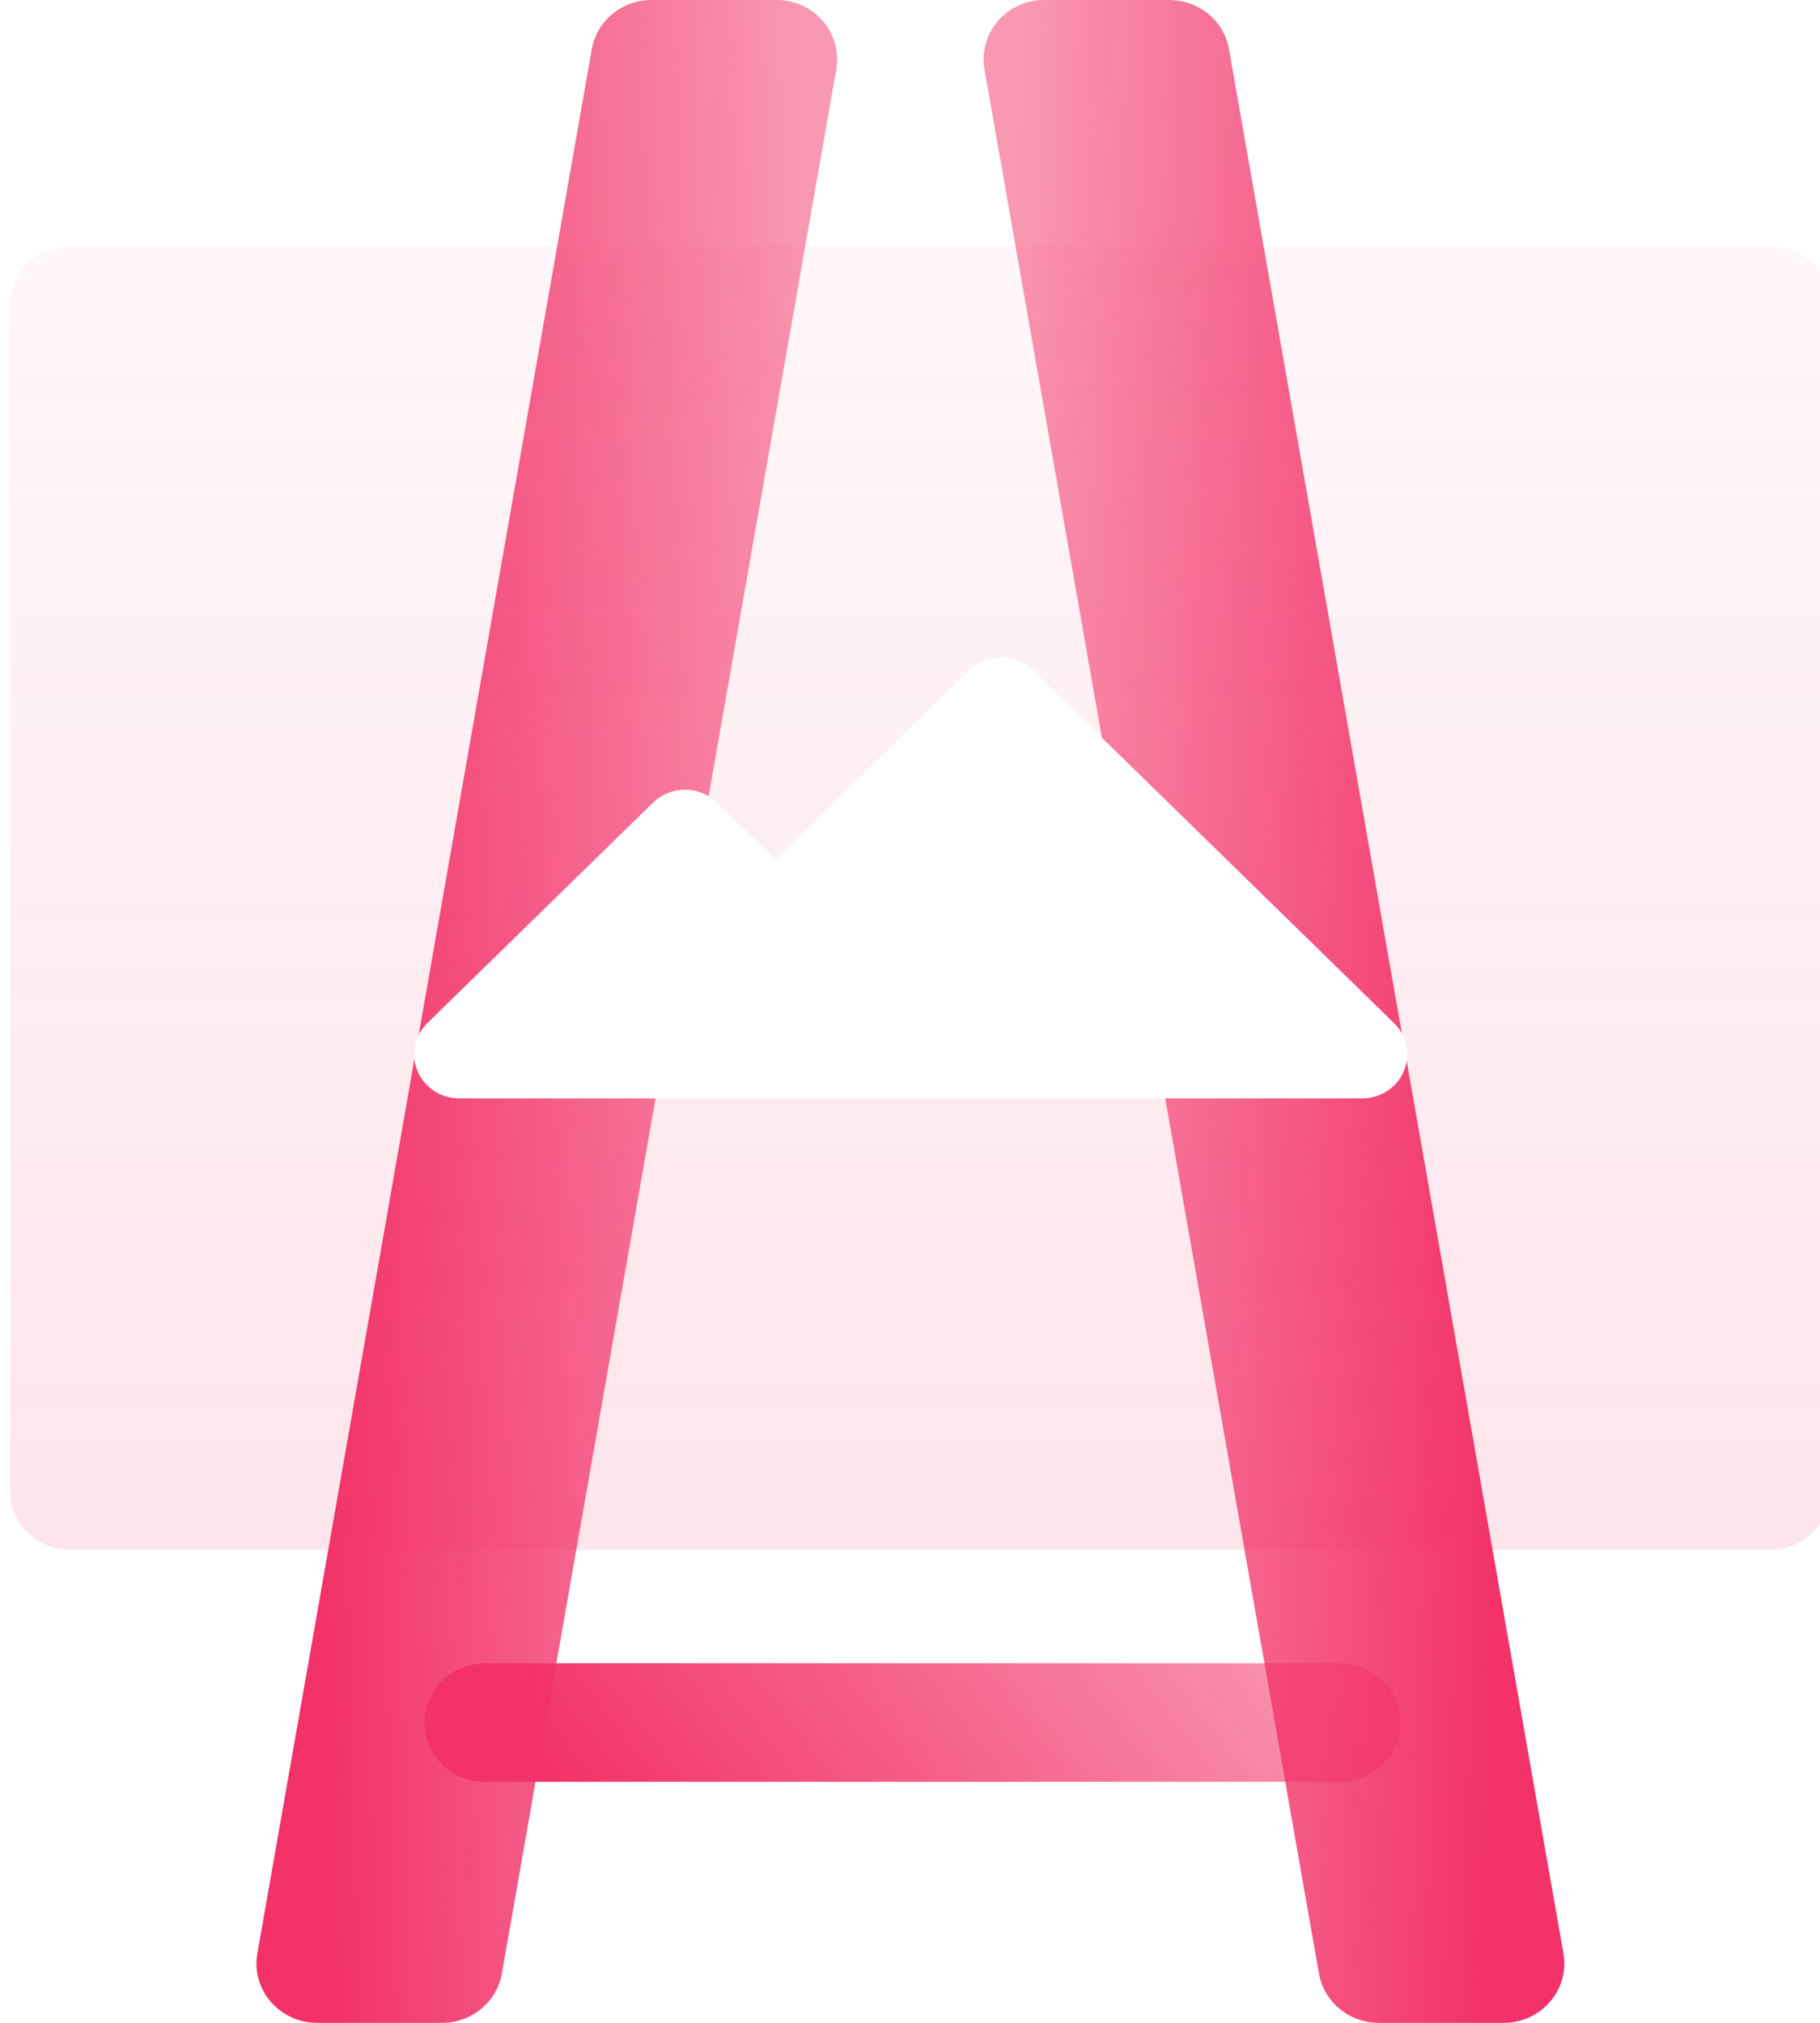 <svg width="36" height="40" viewBox="0 0 36 40" fill="none" xmlns="http://www.w3.org/2000/svg">
<path d="M27.696 34.062C27.696 34.719 27.168 35.234 26.496 35.234H9.6C8.928 35.234 8.4 34.719 8.4 34.062C8.4 33.406 8.928 32.891 9.6 32.891H26.496C27.168 32.891 27.696 33.406 27.696 34.062Z" fill="url(#paint0_linear_46_283)"/>
<path d="M8.745 40H6.272C5.524 40 4.963 39.34 5.091 38.624L11.706 0.968C11.807 0.409 12.306 0 12.887 0H15.36C16.108 0 16.669 0.66 16.541 1.376L9.926 39.032C9.825 39.591 9.326 40 8.745 40Z" fill="url(#paint1_linear_46_283)"/>
<path d="M27.271 40H29.744C30.492 40 31.053 39.34 30.925 38.624L24.309 0.968C24.209 0.409 23.709 0 23.128 0H20.655C19.907 0 19.346 0.66 19.474 1.376L26.09 39.032C26.191 39.591 26.69 40 27.271 40Z" fill="url(#paint2_linear_46_283)"/>
<g filter="url(#filter0_bi_46_283)">
<path d="M34.8 4.766H1.2C0.528 4.766 0 5.281 0 5.937V29.375C0 30.031 0.528 30.547 1.2 30.547H34.8C35.472 30.547 36 30.031 36 29.375V5.937C36 5.281 35.472 4.766 34.8 4.766Z" fill="url(#paint3_linear_46_283)" fill-opacity="0.2"/>
</g>
<path d="M27.575 20.232L20.431 13.255C20.082 12.915 19.517 12.915 19.168 13.255L18.014 14.383L15.335 16.999L14.181 15.871C13.832 15.531 13.267 15.531 12.918 15.871L8.453 20.231C8.199 20.481 8.122 20.856 8.26 21.182C8.397 21.508 8.724 21.72 9.085 21.72H18.014H26.943C27.304 21.72 27.63 21.508 27.768 21.182C27.906 20.856 27.829 20.481 27.575 20.232Z" fill="white"/>
<defs>
<filter id="filter0_bi_46_283" x="-4" y="0.766" width="44" height="33.781" filterUnits="userSpaceOnUse" color-interpolation-filters="sRGB">
<feFlood flood-opacity="0" result="BackgroundImageFix"/>
<feGaussianBlur in="BackgroundImageFix" stdDeviation="2"/>
<feComposite in2="SourceAlpha" operator="in" result="effect1_backgroundBlur_46_283"/>
<feBlend mode="normal" in="SourceGraphic" in2="effect1_backgroundBlur_46_283" result="shape"/>
<feColorMatrix in="SourceAlpha" type="matrix" values="0 0 0 0 0 0 0 0 0 0 0 0 0 0 0 0 0 0 127 0" result="hardAlpha"/>
<feOffset dx="0.2" dy="0.1"/>
<feGaussianBlur stdDeviation="0.5"/>
<feComposite in2="hardAlpha" operator="arithmetic" k2="-1" k3="1"/>
<feColorMatrix type="matrix" values="0 0 0 0 1 0 0 0 0 1 0 0 0 0 1 0 0 0 0.6 0"/>
<feBlend mode="normal" in2="shape" result="effect2_innerShadow_46_283"/>
</filter>
<linearGradient id="paint0_linear_46_283" x1="9.708" y1="33.606" x2="20.438" y2="25.193" gradientUnits="userSpaceOnUse">
<stop stop-color="#F23268"/>
<stop offset="1" stop-color="#F23268" stop-opacity="0.5"/>
</linearGradient>
<linearGradient id="paint1_linear_46_283" x1="5.851" y1="12.203" x2="16.158" y2="11.921" gradientUnits="userSpaceOnUse">
<stop stop-color="#F23268"/>
<stop offset="1" stop-color="#F23268" stop-opacity="0.5"/>
</linearGradient>
<linearGradient id="paint2_linear_46_283" x1="30.164" y1="12.203" x2="19.858" y2="11.921" gradientUnits="userSpaceOnUse">
<stop stop-color="#F23268"/>
<stop offset="1" stop-color="#F23268" stop-opacity="0.5"/>
</linearGradient>
<linearGradient id="paint3_linear_46_283" x1="18" y1="4.766" x2="18" y2="30.547" gradientUnits="userSpaceOnUse">
<stop stop-color="#F23268" stop-opacity="0.2"/>
<stop offset="1" stop-color="#F23268" stop-opacity="0.635"/>
<stop offset="1" stop-color="#F23268" stop-opacity="0.639"/>
<stop offset="1" stop-color="#F23268" stop-opacity="0.644"/>
<stop offset="1" stop-color="#F23268" stop-opacity="0.49"/>
</linearGradient>
</defs>
</svg>
